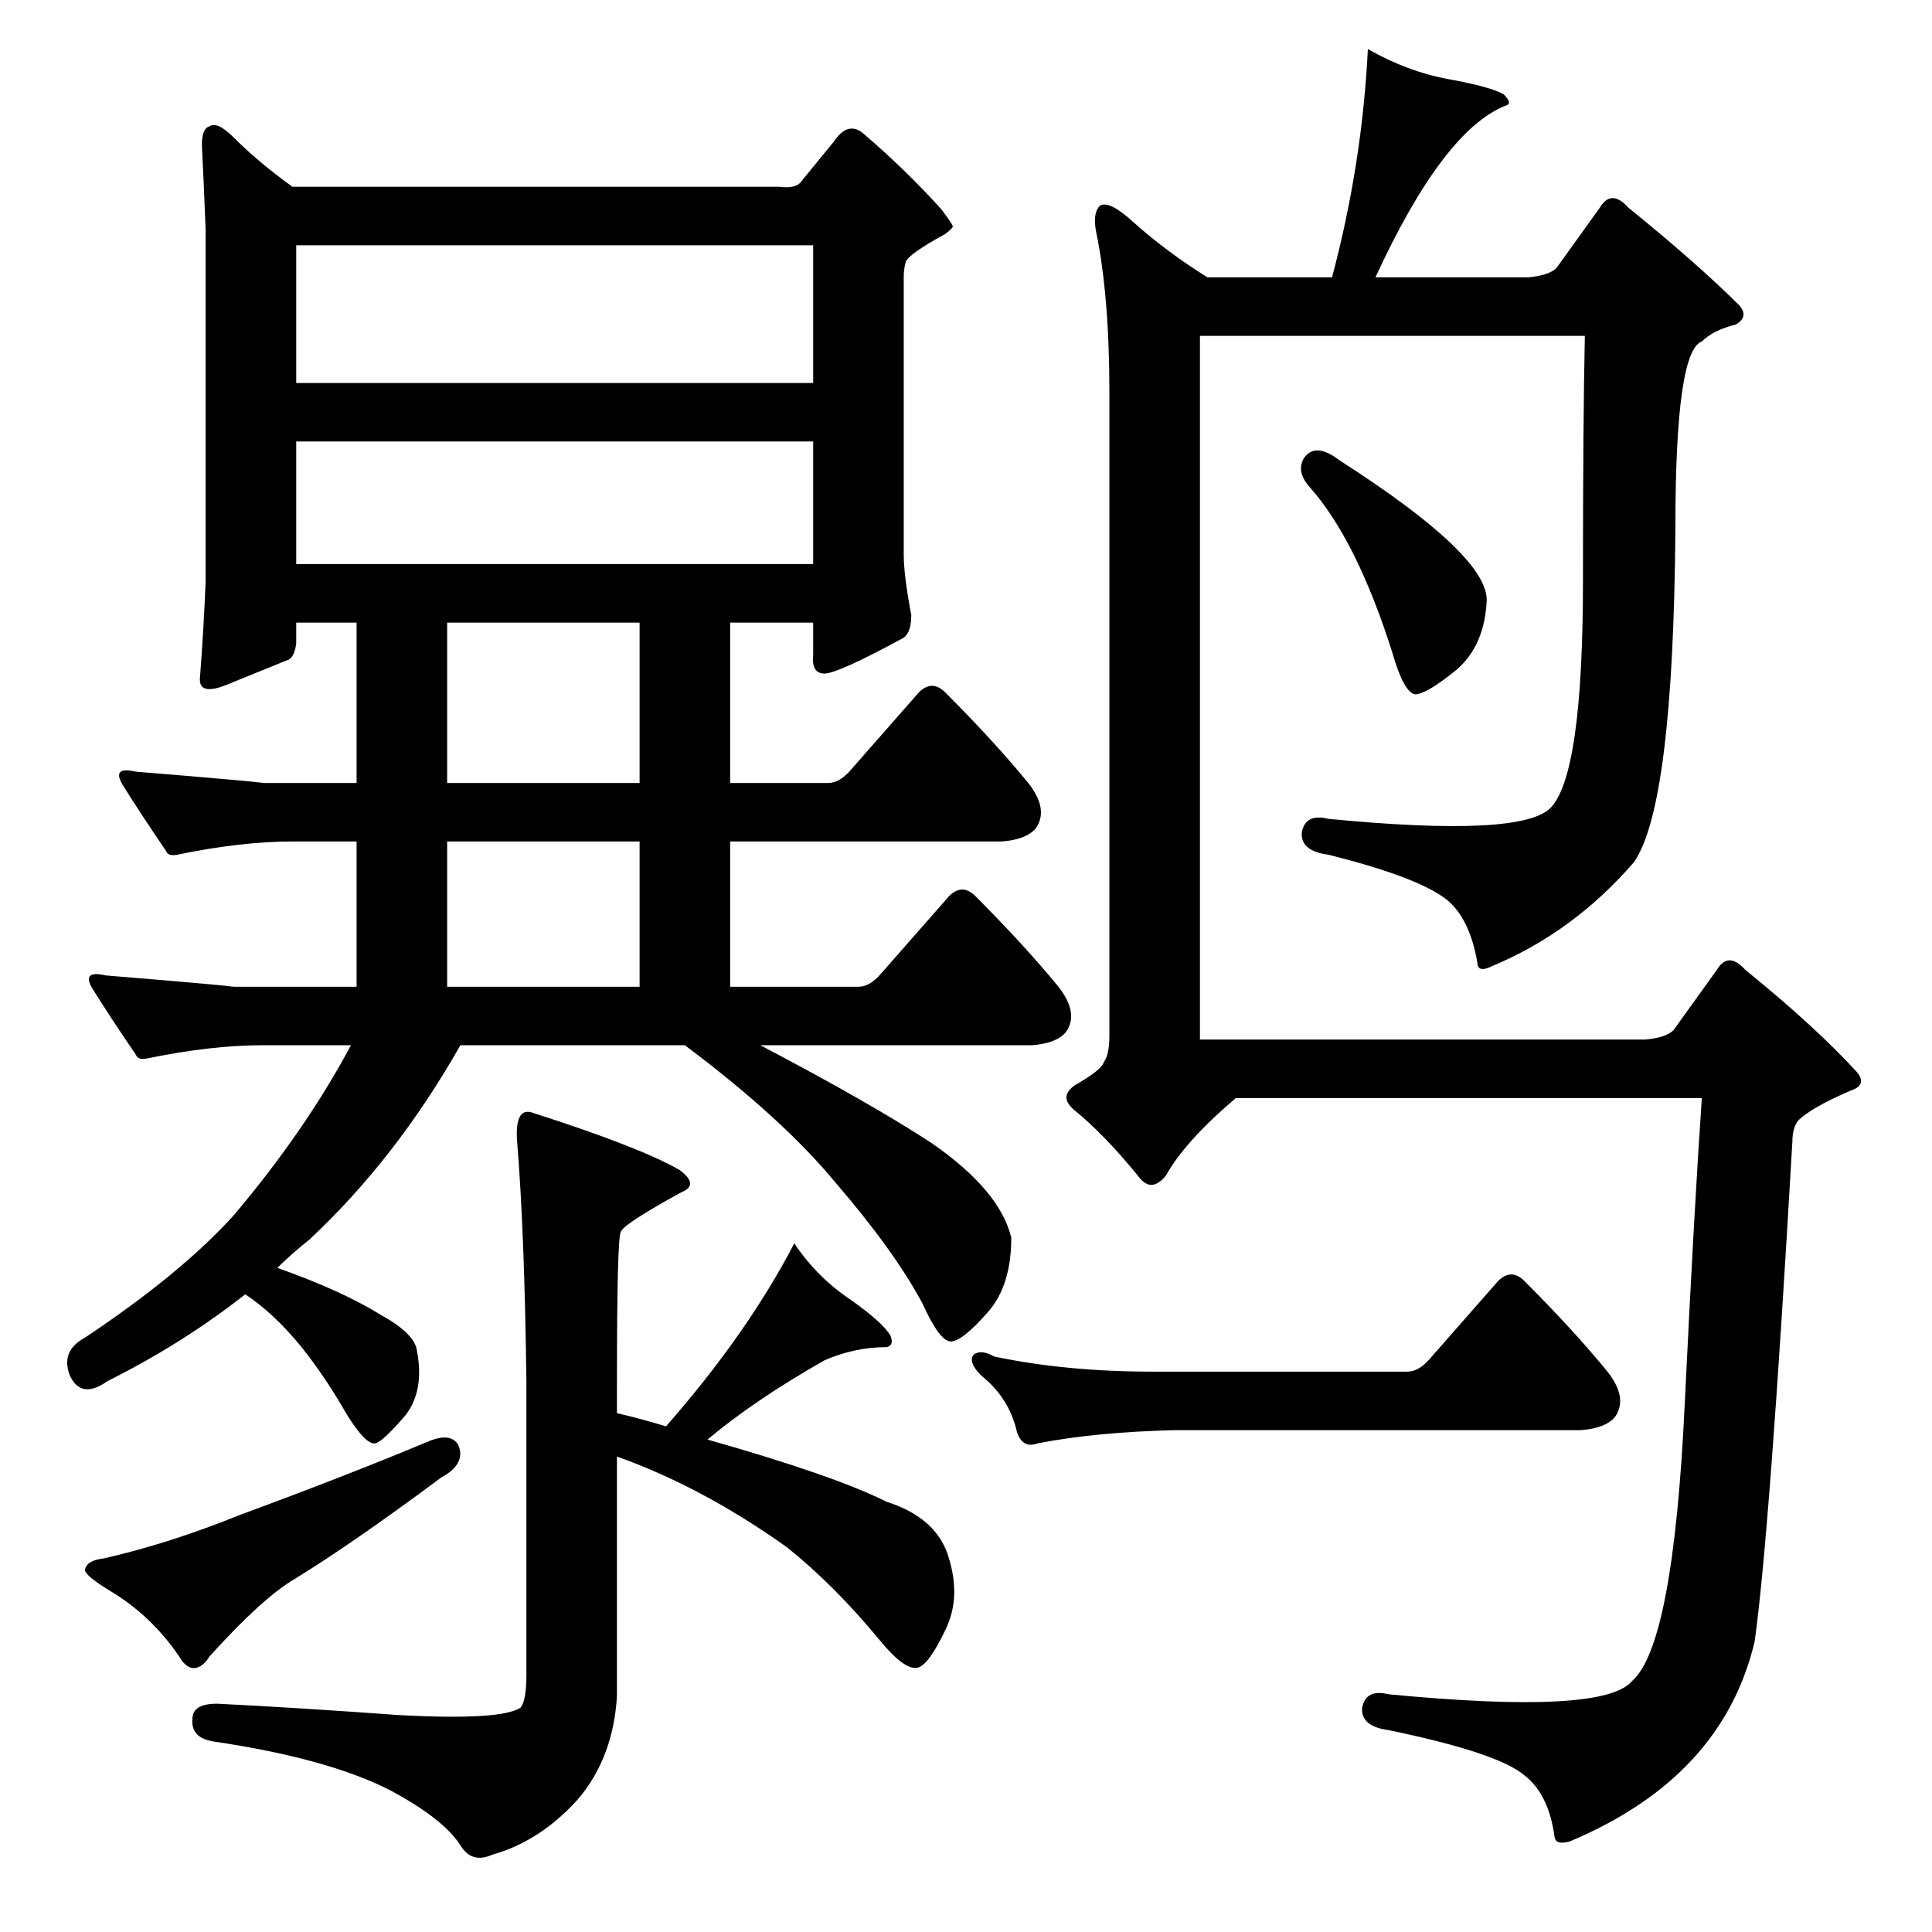 <?xml version="1.0" standalone="no"?>
<!DOCTYPE svg PUBLIC "-//W3C//DTD SVG 1.1//EN" "http://www.w3.org/Graphics/SVG/1.1/DTD/svg11.dtd" >
<svg xmlns="http://www.w3.org/2000/svg" xmlns:xlink="http://www.w3.org/1999/xlink" version="1.1" viewBox="0 -205 1024 1024">
  <g transform="matrix(1 0 0 -1 0 819)">
   <path fill="currentColor"
d="M237 578v-77h102v77h-102zM157 894v-73h274v73h-274zM157 790v-65h274v65h-274zM339 609v85h-102v-85h102zM403 470q59 -31 91 -52q36 -25 42 -50q0 -25 -12 -39q-14 -16 -20 -16t-15 20q-15 28 -46 64q-28 34 -80 73h-119q-34 -60 -80 -103q-10 -8 -17 -15
q34 -12 55 -25q18 -10 19 -19q4 -21 -6 -34q-12 -14 -16 -15q-5 -1 -15 15q-12 21 -25 37q-14 17 -29 27q-33 -26 -73 -46q-14 -10 -20 3q-5 13 8 20q51 34 79 65q38 45 62 90h-47q-27 0 -61 -7q-5 -1 -6 2q-13 19 -23 35q-6 10 7 7q61 -5 68 -6h65v77h-34q-27 0 -61 -7
q-5 -1 -6 2q-13 19 -23 35q-6 10 7 7q61 -5 68 -6h49v85h-32v-11q-1 -8 -5 -9q-10 -4 -32 -13q-15 -6 -14 4q2 26 3 51v186q-1 26 -2 45q0 9 4 10q4 3 13 -6q13 -13 31 -26h258q8 -1 11 2l18 22q8 12 17 3q21 -18 40 -39q6 -8 6 -9t-4 -4q-20 -11 -21 -15t-1 -7v-148
q0 -11 4 -32q0 -9 -4 -12q-35 -19 -42 -19t-6 10v17h-44v-85h52q6 0 12 7l36 41q7 7 14 0q26 -26 44 -48q11 -14 4 -24q-5 -6 -18 -7h-144v-77h68q6 0 12 7l36 41q7 7 14 0q26 -26 44 -48q11 -14 4 -24q-5 -6 -18 -7h-144zM691 781q6 9 19 -1q78 -50 78 -74q-1 -24 -16 -37
q-16 -13 -22 -13q-6 1 -12 22q-19 60 -44 88q-7 8 -3 15zM791 512q-8 -4 -8 2q-4 23 -16 33q-15 12 -63 24q-15 2 -14 12q2 10 14 7q103 -10 118 6q17 18 17 120q0 84 1 130h-204v-373h236q11 1 15 5l23 32q6 10 15 0q37 -30 59 -54q6 -7 -3 -10q-21 -9 -28 -16
q-3 -4 -3 -11q-12 -208 -20 -265q-17 -72 -98 -106q-7 -2 -8 2q-3 23 -16 33q-14 12 -72 24q-15 2 -14 12q2 10 14 7q114 -11 129 7q22 19 28 148q5 103 9 161h-247q-27 -23 -37 -41q-8 -10 -15 0q-18 22 -34 35q-8 7 1 13q14 8 15 12q3 4 3 14v341q0 51 -7 85q-2 10 2 14
q5 3 18 -9q18 -16 39 -29h66q16 60 19 121q21 -12 43 -16t29 -8q5 -5 1 -6q-33 -13 -69 -91h81q11 1 15 5l23 32q6 10 15 0q37 -30 59 -52q5 -6 -2 -10q-12 -3 -18 -9q-14 -5 -14 -98q-1 -148 -22 -178q-32 -37 -75 -55zM127 221q57 21 100 39q12 5 16 -2q4 -10 -9 -17
q-47 -35 -78 -54q-17 -10 -45 -41q-3 -5 -7 -6q-5 -1 -9 6q-15 22 -37 35q-13 8 -13 11q1 5 10 6q35 8 72 23zM451 335q17 -12 21 -19q2 -5 -2 -6q-17 0 -33 -7q-37 -21 -62 -42q67 -19 95 -33q25 -8 32 -27q8 -23 -1 -41q-9 -19 -15 -20q-7 -1 -20 15q-24 29 -49 49
q-45 32 -90 48v-127q-2 -33 -21 -55q-20 -22 -45 -29q-11 -5 -17 5q-9 14 -37 29q-33 17 -94 26q-12 2 -11 12q0 8 13 8q41 -2 96 -6q55 -3 65 4q3 4 3 17v156q-1 80 -5 128q-1 18 9 14q56 -18 77 -30q11 -8 1 -12q-31 -17 -32 -21q-2 -4 -2 -79v-17q13 -3 26 -7
q43 49 68 97q12 -18 30 -30zM758 304l36 41q7 7 14 0q26 -26 44 -48q11 -14 4 -24q-5 -6 -18 -7h-215q-42 -1 -73 -7q-8 -3 -11 6q-4 18 -19 30q-7 7 -4 11q4 3 11 -1q38 -8 84 -8h135q6 0 12 7z" />
  </g>

</svg>
